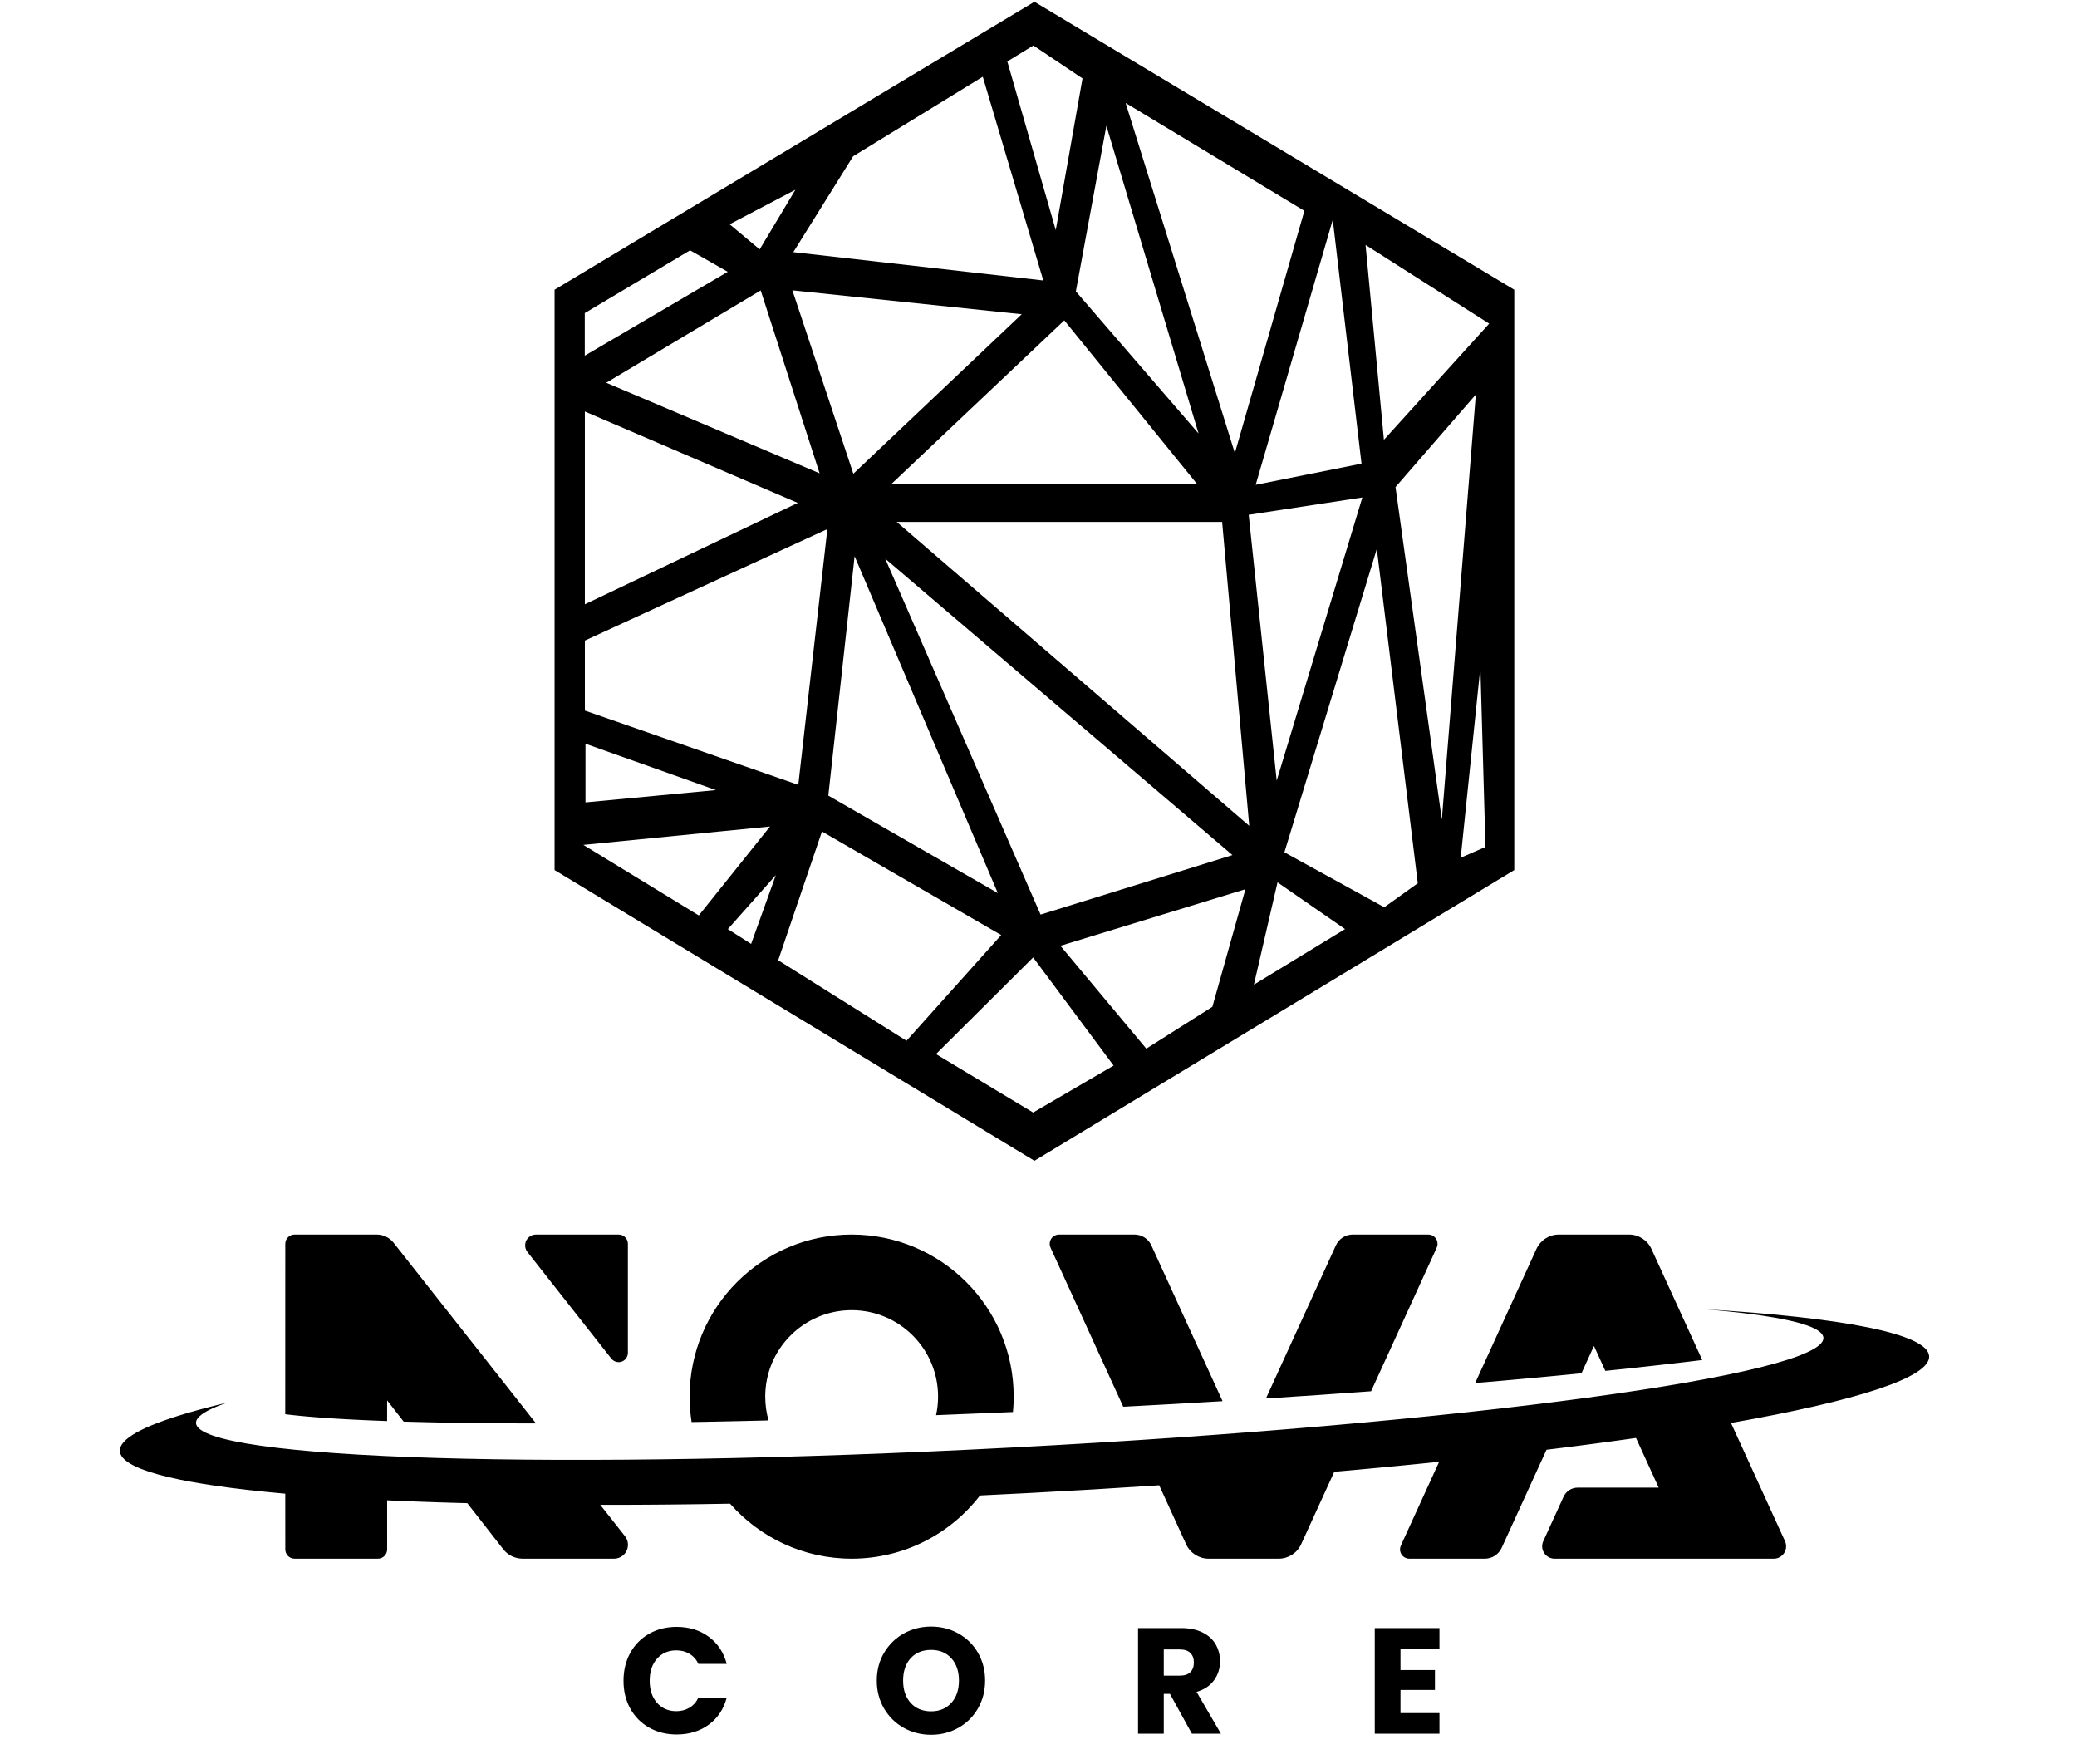 <?xml version="1.0" encoding="UTF-8"?>
<svg width="1161px" height="986px" viewBox="0 0 1161 986" version="1.1" xmlns="http://www.w3.org/2000/svg" xmlns:xlink="http://www.w3.org/1999/xlink">
    <title>nova-core-logo-black</title>
    <g id="nova-core-logo-black" stroke="none" stroke-width="1" fill="none" fill-rule="evenodd">
        <path d="M378.219,969.42 C385.228,969.42 391.227,967.584 396.217,963.912 C401.207,960.24 404.543,955.208 406.225,948.816 L406.225,948.816 L390.414,948.816 C389.236,951.283 387.568,953.161 385.41,954.451 C383.251,955.74 380.798,956.385 378.051,956.385 C373.622,956.385 370.033,954.843 367.286,951.76 C364.539,948.676 363.165,944.555 363.165,939.397 C363.165,934.239 364.539,930.118 367.286,927.034 C370.033,923.95 373.622,922.409 378.051,922.409 C380.798,922.409 383.251,923.053 385.41,924.343 C387.568,925.632 389.236,927.511 390.414,929.978 L390.414,929.978 L406.225,929.978 C404.543,923.586 401.207,918.54 396.217,914.84 C391.227,911.139 385.228,909.289 378.219,909.289 C372.5,909.289 367.384,910.565 362.871,913.116 C358.358,915.667 354.839,919.227 352.316,923.796 C349.793,928.366 348.532,933.566 348.532,939.397 C348.532,945.228 349.793,950.414 352.316,954.955 C354.839,959.497 358.358,963.043 362.871,965.594 C367.384,968.145 372.5,969.42 378.219,969.42 Z M520.468,969.589 C526.019,969.589 531.093,968.299 535.69,965.72 C540.288,963.141 543.932,959.539 546.623,954.913 C549.315,950.288 550.66,945.088 550.66,939.313 C550.66,933.538 549.329,928.352 546.666,923.754 C544.002,919.157 540.358,915.568 535.733,912.989 C531.107,910.41 526.019,909.121 520.468,909.121 C514.918,909.121 509.83,910.41 505.204,912.989 C500.579,915.568 496.906,919.157 494.187,923.754 C491.468,928.352 490.108,933.538 490.108,939.313 C490.108,945.088 491.468,950.288 494.187,954.913 C496.906,959.539 500.579,963.141 505.204,965.72 C509.83,968.299 514.918,969.589 520.468,969.589 Z M520.468,956.469 C515.703,956.469 511.904,954.913 509.073,951.802 C506.241,948.69 504.826,944.527 504.826,939.313 C504.826,934.042 506.241,929.865 509.073,926.782 C511.904,923.698 515.703,922.156 520.468,922.156 C525.178,922.156 528.948,923.712 531.78,926.824 C534.611,929.936 536.027,934.098 536.027,939.313 C536.027,944.471 534.611,948.62 531.78,951.76 C528.948,954.899 525.178,956.469 520.468,956.469 Z M650.523,969 L650.523,946.713 L653.971,946.713 L666.25,969 L682.481,969 L668.857,945.62 C673.174,944.331 676.44,942.144 678.654,939.06 C680.869,935.977 681.976,932.473 681.976,928.548 C681.976,925.072 681.163,921.918 679.538,919.087 C677.912,916.255 675.459,914.027 672.179,912.401 C668.899,910.775 664.932,909.962 660.279,909.962 L660.279,909.962 L636.142,909.962 L636.142,969 L650.523,969 Z M659.438,936.537 L650.523,936.537 L650.523,921.904 L659.438,921.904 C662.073,921.904 664.049,922.549 665.367,923.838 C666.684,925.128 667.343,926.894 667.343,929.137 C667.343,931.491 666.684,933.314 665.367,934.603 C664.049,935.893 662.073,936.537 659.438,936.537 L659.438,936.537 Z M804.63,969 L804.63,957.478 L782.848,957.478 L782.848,944.527 L802.107,944.527 L802.107,933.426 L782.848,933.426 L782.848,921.484 L804.63,921.484 L804.63,909.962 L768.467,909.962 L768.467,969 L804.63,969 Z" id="CORE" fill="#000000" fill-rule="nonzero"></path>
        <path d="M578.225,1 L846.449,161.923 L846.449,486.288 L578.225,648.769 L310,486.288 L310,161.923 L578.225,1 Z M577.51,535.124 L523.208,589.143 L577.51,621.802 L622.476,595.561 L577.51,535.124 Z M696.16,496.993 L592.755,528.621 L640.755,586.101 L677.692,562.713 L696.16,496.993 Z M459.465,464.726 L434.991,536.696 L506.72,581.695 L559.647,522.612 L459.465,464.726 Z M714.104,493.155 L700.907,550.329 L751.859,519.276 L714.104,493.155 Z M433.679,489.1 L406.85,519.303 L419.866,527.559 L433.679,489.1 Z M430.416,461.948 L326.088,472.221 L390.618,511.656 L430.416,461.948 Z M494.825,312.252 L581.664,511.174 L688.905,477.914 L494.825,312.252 Z M769.612,306.794 L717.96,476.357 L773.775,507.083 L792.514,493.659 L769.612,306.794 Z M477.716,310.881 L463.01,444.67 L557.763,499.152 L477.716,310.881 Z M827.509,372.948 L816.509,479.38 L830.345,473.372 L827.509,372.948 Z M683.146,291.701 L501.231,291.701 L698.302,461.562 L683.146,291.701 Z M824.96,220.51 L780.063,272.234 L805.955,458.135 L824.96,220.51 Z M327.276,415.683 L327.276,448.464 L400.192,441.584 L327.276,415.683 Z M462.487,295.707 L326.937,358.028 L326.937,397.148 L446.23,438.664 L462.487,295.707 Z M761.527,278.041 L697.999,287.733 L713.647,436.28 L761.527,278.041 Z M326.926,229.995 L326.926,337.749 L445.934,281.085 L326.926,229.995 Z M744.988,122.832 L701.902,270.971 L761.06,259.147 L744.988,122.832 Z M594.912,179.065 L498.185,270.587 L669.192,270.587 L594.912,179.065 Z M442.935,162.267 L477.007,264.78 L571.122,175.63 L442.935,162.267 Z M425.214,162.334 L338.878,213.921 L458.141,264.552 L425.214,162.334 Z M629.193,57.548 L690.259,253.232 L729.127,117.831 L629.193,57.548 Z M763.322,136.899 L773.582,245.813 L832.42,180.878 L763.322,136.899 Z M618.443,70.31 L601.381,162.864 L669.972,242.29 L618.443,70.31 Z M385.741,139.906 L326.878,174.988 L326.878,198.792 L406.791,151.913 L385.741,139.906 Z M549.351,42.896 L476.887,87.344 L443.454,140.92 L583.185,156.76 L549.351,42.896 Z M444.61,106.06 L407.851,125.352 L424.642,139.376 L444.61,106.06 Z M577.646,25.439 L563.067,34.351 L590.146,128.607 L605.101,43.844 L577.646,25.439 Z" id="core-emblem" fill="#000000"></path>
        <g id="nova-logo-black-outlined" transform="translate(67, 690)" fill="#000000">
            <path d="M885.297,41.706 C963.189,46.426 1010.686,55.445 1011.351,68.004 C1011.968,79.904 970.436,93.039 900.592,105.305 L930.794,171.382 C932.379,174.848 930.854,178.943 927.387,180.527 C926.487,180.939 925.508,181.152 924.518,181.152 L801.938,181.152 C798.127,181.152 795.037,178.062 795.037,174.251 C795.037,173.262 795.25,172.285 795.661,171.385 L807.014,146.515 C808.417,143.442 811.484,141.471 814.862,141.471 L860.187,141.47 L847.492,113.688 L845.428,113.982 L845.428,113.982 L841.269,114.567 L841.269,114.567 L837.069,115.151 L837.069,115.151 L832.827,115.732 L832.827,115.732 L828.546,116.31 L828.546,116.31 L824.224,116.886 L824.224,116.886 L819.862,117.46 C819.132,117.555 818.4,117.65 817.666,117.745 L813.246,118.315 L813.246,118.315 L808.786,118.881 C808.04,118.976 807.292,119.07 806.542,119.164 L802.025,119.726 L802.025,119.726 L797.47,120.286 L797.47,120.286 L772.401,175.104 C770.717,178.789 767.038,181.152 762.986,181.152 L720.76,181.152 C717.901,181.152 715.584,178.835 715.584,175.976 C715.584,175.234 715.744,174.5 716.052,173.824 L737.459,127.016 L731.474,127.628 L731.474,127.628 L725.444,128.235 C724.435,128.335 723.425,128.436 722.412,128.536 L716.315,129.134 C713.255,129.432 710.179,129.728 707.087,130.022 L700.881,130.606 C699.843,130.703 698.803,130.8 697.762,130.896 L691.493,131.472 C690.445,131.567 689.395,131.662 688.343,131.757 L682.012,132.324 C680.954,132.418 679.894,132.512 678.832,132.605 L660.318,173.088 C658.072,178.001 653.167,181.152 647.766,181.152 L608.565,181.152 C603.163,181.152 598.258,178.001 596.012,173.088 L580.956,140.147 C557.237,141.729 532.977,143.175 508.294,144.469 C499.079,144.952 489.92,145.407 480.824,145.836 C464.267,167.315 438.278,181.152 409.058,181.152 C381.979,181.152 357.676,169.269 341.078,150.434 L335.064,150.536 L335.064,150.536 L329.084,150.63 C328.09,150.645 327.098,150.659 326.107,150.674 L320.181,150.754 C318.212,150.779 316.248,150.803 314.291,150.825 L308.437,150.887 C307.465,150.896 306.494,150.906 305.525,150.915 L299.727,150.963 C298.764,150.971 297.803,150.978 296.843,150.984 L291.103,151.019 L291.103,151.019 L285.401,151.046 C283.508,151.053 281.62,151.059 279.74,151.063 L274.118,151.072 L274.118,151.072 L268.537,151.072 L268.537,151.072 L282.345,168.581 C285,171.948 284.423,176.829 281.056,179.484 C279.686,180.565 277.993,181.152 276.249,181.152 L225.155,181.152 C220.903,181.152 216.888,179.192 214.272,175.84 L194.212,150.14 L189.947,150.027 L189.947,150.027 L185.719,149.907 L185.719,149.907 L181.528,149.781 C180.833,149.76 180.139,149.738 179.447,149.716 L175.314,149.581 L175.314,149.581 L169.186,149.366 L169.186,149.366 L165.15,149.215 L165.15,149.215 L161.153,149.057 L161.153,149.057 L157.196,148.894 C156.54,148.866 155.885,148.838 155.233,148.81 L151.336,148.637 C150.69,148.607 150.045,148.578 149.403,148.548 L149.407,175.976 C149.407,178.835 147.089,181.152 144.231,181.152 L97.649,181.152 C94.79,181.152 92.473,178.835 92.473,175.976 L92.461,144.835 C91.306,144.733 90.161,144.63 89.025,144.526 L85.645,144.209 C85.087,144.156 84.531,144.102 83.977,144.048 L80.684,143.721 C30.095,138.592 0.525,130.897 0,121.006 C-0.347,114.258 12.854,107.113 37.086,99.955 L38.972,99.404 C40.243,99.037 41.544,98.67 42.873,98.303 L44.887,97.752 C46.584,97.293 48.325,96.835 50.109,96.376 L52.272,95.826 C52.999,95.643 53.734,95.46 54.476,95.276 L56.721,94.727 L56.721,94.727 L59.007,94.178 C59.392,94.086 59.778,93.995 60.166,93.903 L59.281,94.207 L59.281,94.207 L58.419,94.511 L58.419,94.511 L57.578,94.814 L57.578,94.814 L56.759,95.117 L56.759,95.117 L55.962,95.419 L55.962,95.419 L55.187,95.721 L55.187,95.721 L54.434,96.023 C54.311,96.073 54.188,96.123 54.066,96.174 L53.347,96.474 C53.229,96.525 53.112,96.575 52.996,96.625 L52.31,96.925 C52.197,96.975 52.086,97.025 51.975,97.075 L51.323,97.374 L51.323,97.374 L50.694,97.673 C50.591,97.723 50.489,97.773 50.388,97.822 L49.793,98.12 L49.793,98.12 L49.221,98.418 L49.221,98.418 L48.671,98.715 L48.671,98.715 L48.145,99.012 C48.059,99.061 47.975,99.11 47.891,99.16 L47.399,99.455 C47.239,99.554 47.083,99.652 46.931,99.75 L46.486,100.045 C46.414,100.094 46.342,100.143 46.272,100.192 L45.862,100.485 C43.606,102.147 42.485,103.778 42.568,105.369 C43.653,126.064 248.173,132.169 499.376,119.004 C750.579,105.839 953.34,78.39 952.255,57.694 C951.99,52.628 939.533,48.436 917.184,45.187 L915.299,44.918 C914.663,44.83 914.02,44.741 913.368,44.654 L911.392,44.394 C911.059,44.351 910.724,44.309 910.388,44.266 L908.344,44.013 L908.344,44.013 L906.257,43.764 L906.257,43.764 L904.125,43.52 L904.125,43.52 L901.949,43.28 L901.949,43.28 L899.73,43.044 L899.73,43.044 L897.468,42.813 L897.468,42.813 L895.162,42.586 C894.774,42.549 894.385,42.512 893.993,42.475 L891.624,42.255 L891.624,42.255 L889.212,42.039 L889.212,42.039 L886.758,41.828 L886.758,41.828 L885.297,41.706 Z M143.55,0 C147.248,0 150.743,1.695 153.033,4.599 L232.633,105.563 L226.224,105.55 L226.224,105.55 L221.48,105.532 L221.48,105.532 L213.695,105.489 L213.695,105.489 L206.066,105.429 L206.066,105.429 L200.077,105.367 L200.077,105.367 L195.654,105.314 L195.654,105.314 L189.85,105.233 L189.85,105.233 L186.989,105.188 L186.989,105.188 L182.747,105.116 L182.747,105.116 L177.19,105.009 L177.19,105.009 L171.745,104.891 L171.745,104.891 L167.737,104.794 L167.737,104.794 L165.101,104.727 L165.101,104.727 L161.203,104.62 L161.203,104.62 L158.642,104.545 L158.642,104.545 L149.407,92.694 L149.385,104.241 L145.284,104.089 L145.284,104.089 L142.268,103.969 L142.268,103.969 L138.329,103.801 L138.329,103.801 L135.436,103.67 L135.436,103.67 L132.596,103.534 L132.596,103.534 L129.811,103.394 L129.811,103.394 L126.182,103.199 L126.182,103.199 L123.525,103.047 L123.525,103.047 L120.069,102.837 L120.069,102.837 L117.543,102.675 L117.543,102.675 L115.891,102.563 L115.891,102.563 L113.461,102.392 L113.461,102.392 L111.873,102.276 L111.873,102.276 L108.775,102.036 L108.775,102.036 L106.521,101.851 L106.521,101.851 L105.051,101.725 L105.051,101.725 L103.608,101.596 L103.608,101.596 L101.494,101.4 L101.494,101.4 L100.119,101.266 L100.119,101.266 L98.771,101.13 L98.771,101.13 L97.45,100.992 L97.45,100.992 L95.521,100.781 L95.521,100.781 L94.27,100.637 L94.27,100.637 L92.446,100.418 L92.446,100.418 L92.473,5.176 C92.473,2.317 94.79,0 97.649,0 L143.55,0 Z M409.058,0 C459.081,0 499.634,40.552 499.634,90.576 C499.634,93.483 499.497,96.357 499.229,99.194 C484.797,99.826 470.453,100.412 456.24,100.952 L456.248,100.949 C456.98,97.608 457.365,94.137 457.365,90.576 C457.365,63.897 435.737,42.269 409.058,42.269 C382.378,42.269 360.75,63.897 360.75,90.576 C360.75,95.194 361.398,99.66 362.608,103.89 L355.866,104.052 L355.866,104.052 L349.166,104.206 L349.166,104.206 L342.511,104.352 L342.511,104.352 L335.901,104.49 L335.901,104.49 L329.339,104.619 L329.339,104.619 L322.825,104.74 C321.743,104.759 320.664,104.778 319.586,104.797 C318.861,100.164 318.482,95.414 318.482,90.576 C318.482,40.552 359.034,0 409.058,0 Z M567.17,0 C571.221,0 574.9,2.363 576.584,6.048 L616.39,93.123 C597.93,94.233 579.393,95.272 560.879,96.238 L520.236,7.328 C519.047,4.728 520.192,1.657 522.791,0.469 C523.467,0.16 524.201,0 524.943,0 L567.17,0 Z M731.387,0 C734.246,0 736.563,2.317 736.563,5.176 C736.563,5.918 736.403,6.652 736.094,7.328 L699.407,87.591 C680.037,89.016 660.403,90.36 640.63,91.621 L679.746,6.048 C681.43,2.363 685.109,0 689.16,0 L731.387,0 Z M843.582,0 C848.984,0 853.889,3.151 856.135,8.064 L884.525,70.126 L882.046,70.427 L882.046,70.427 L877.057,71.025 C876.222,71.124 875.385,71.223 874.546,71.322 L869.494,71.913 L869.494,71.913 L864.4,72.499 C863.548,72.597 862.694,72.694 861.838,72.79 L856.684,73.369 L856.684,73.369 L851.492,73.943 C850.623,74.039 849.753,74.134 848.881,74.229 L843.631,74.796 C841.875,74.984 840.113,75.171 838.345,75.358 L833.022,75.915 C832.132,76.007 831.24,76.099 830.347,76.191 L823.982,62.271 L817.015,77.54 L813.613,77.876 L813.613,77.876 L806.77,78.542 C805.626,78.653 804.479,78.763 803.331,78.873 L796.415,79.528 L796.415,79.528 L789.453,80.175 L789.453,80.175 L782.446,80.815 L782.446,80.815 L775.395,81.447 C774.216,81.552 773.035,81.656 771.853,81.76 L764.739,82.38 C762.362,82.586 759.977,82.79 757.586,82.993 L791.829,8.064 C794.074,3.151 798.98,0 804.381,0 L843.582,0 Z M278.801,0 C281.659,0 283.977,2.317 283.977,5.176 L283.977,66.145 C283.977,69.003 281.659,71.321 278.801,71.321 C277.214,71.321 275.715,70.593 274.734,69.346 L227.836,9.774 C225.773,7.153 226.225,3.357 228.846,1.294 C229.91,0.456 231.226,0 232.581,0 L278.801,0 Z" id="nova-logo-outlined"></path>
        </g>
    </g>
</svg>